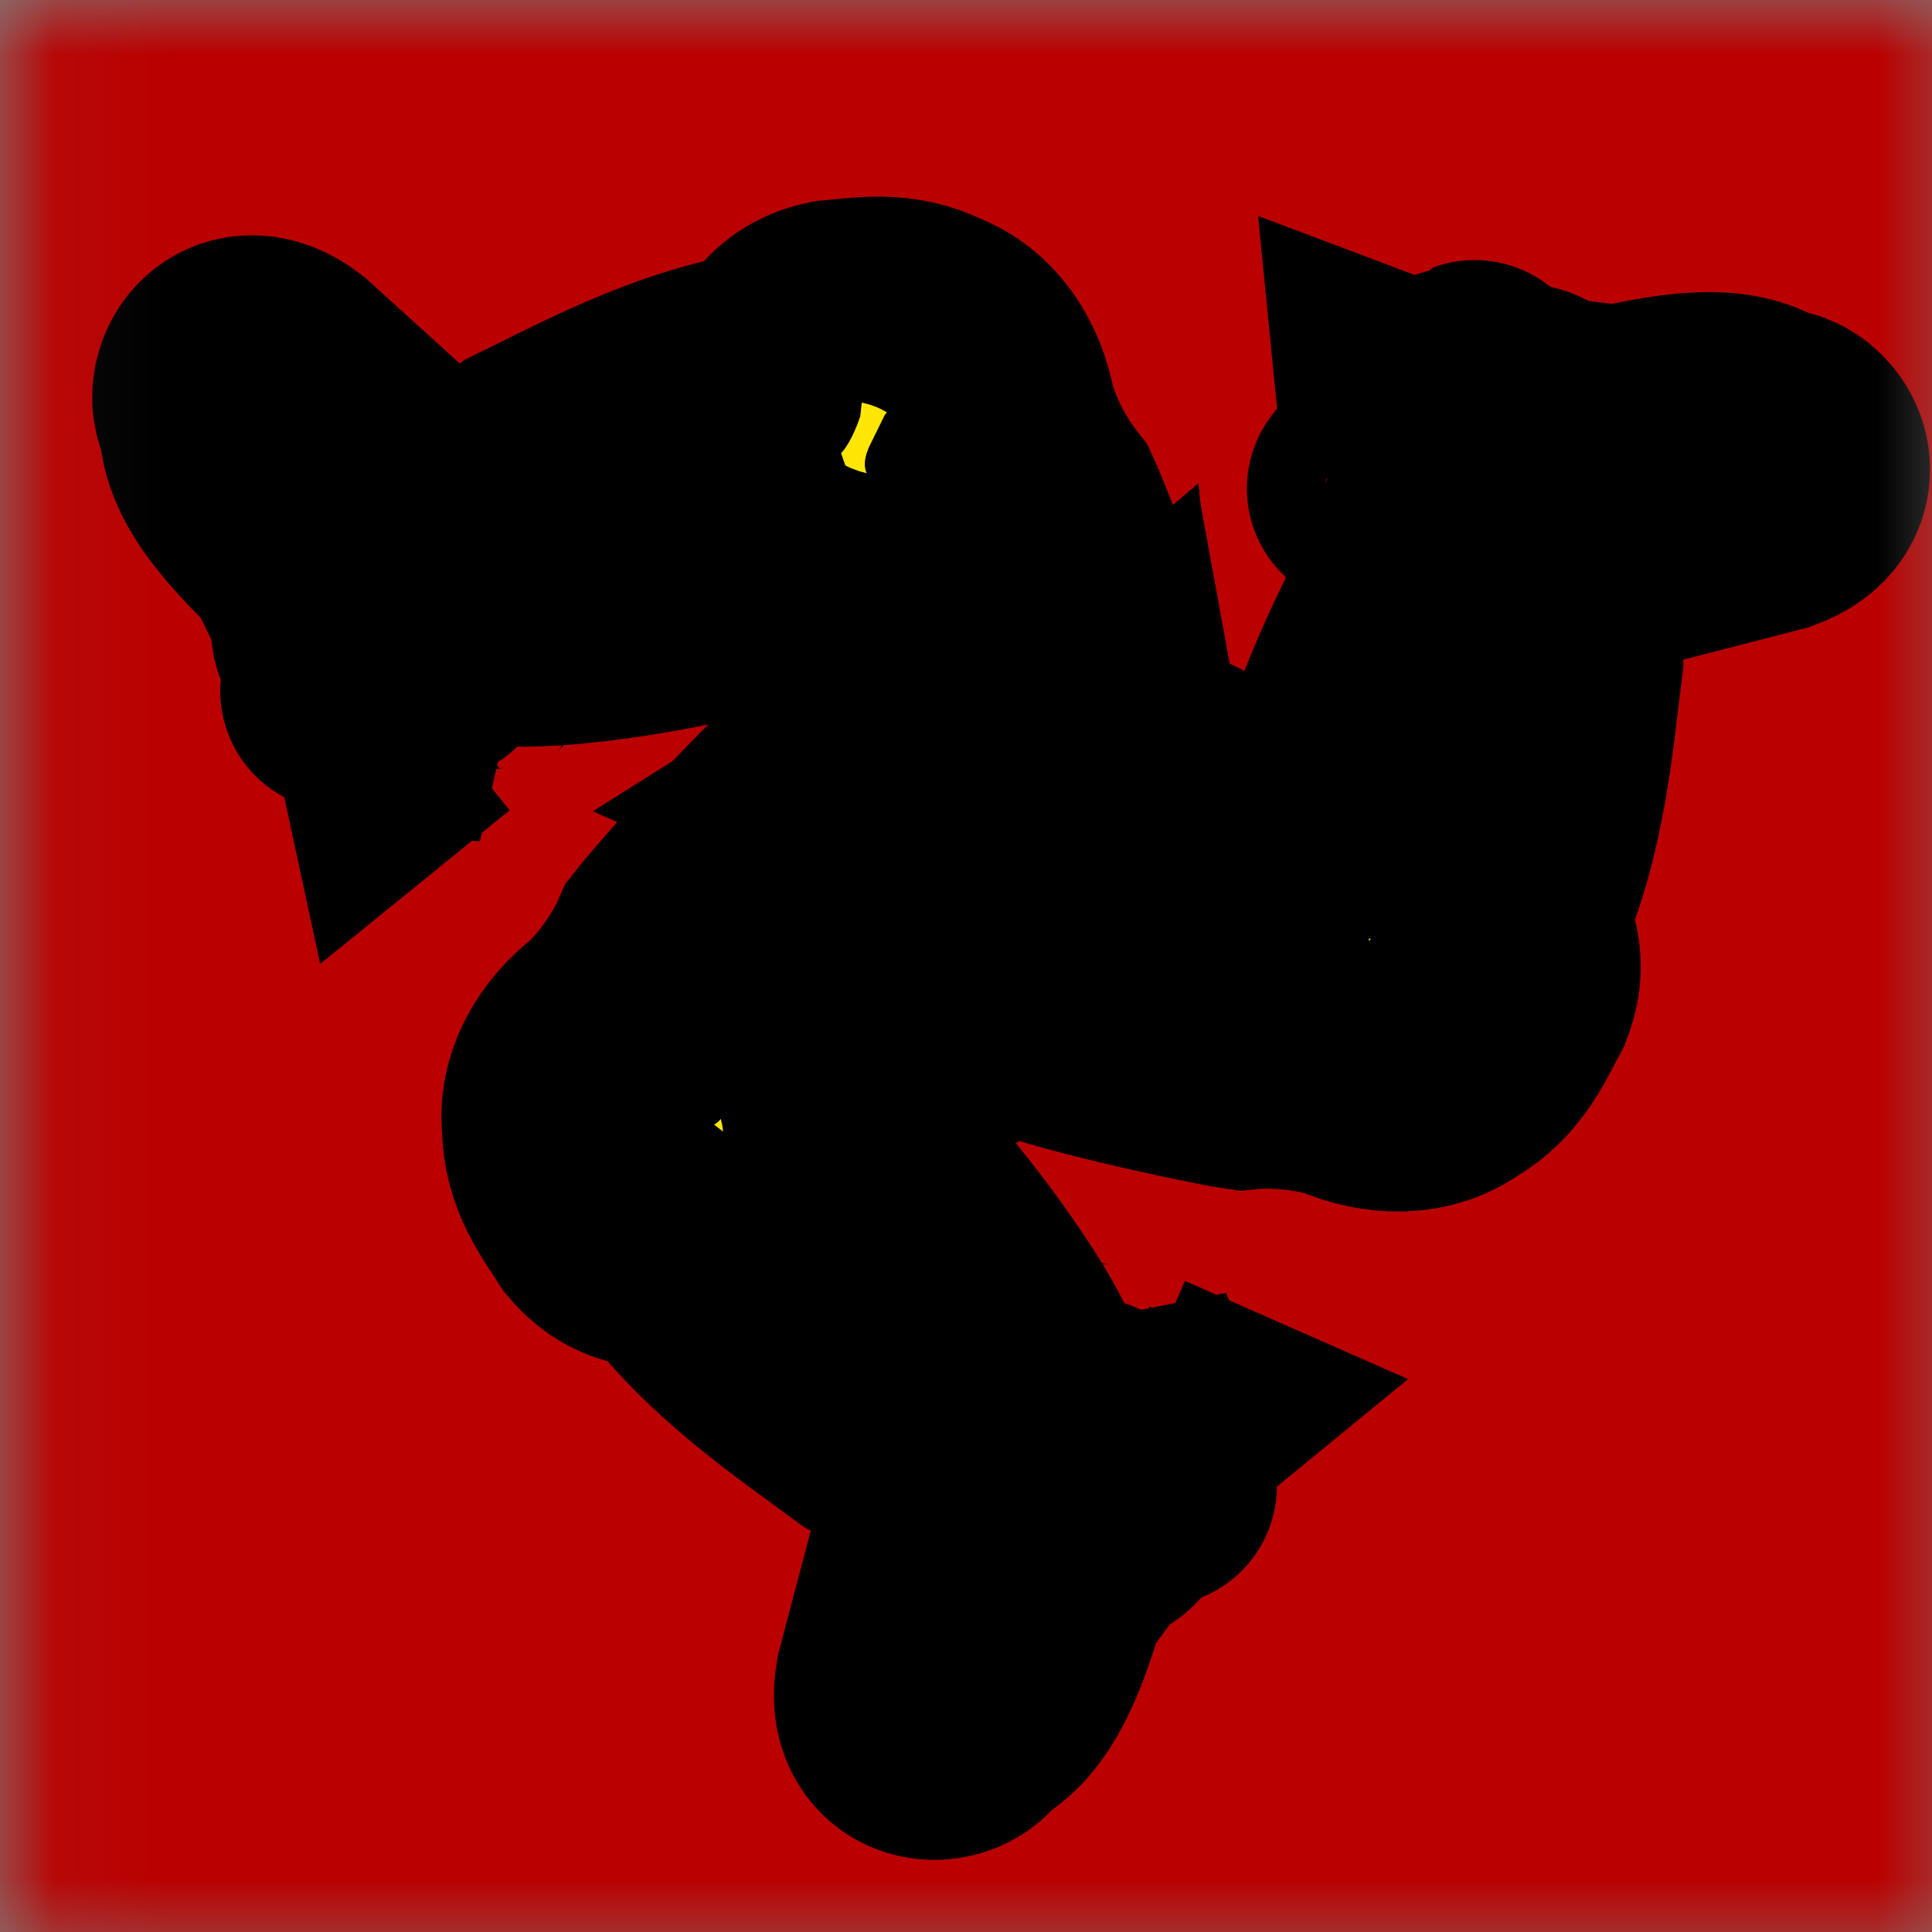 <svg width="18" height="18" viewBox="0 0 18 18" fill="none" xmlns="http://www.w3.org/2000/svg">
<rect x="0" y="0" width="18" height="18" fill="#808080" stroke="none"/>
<g id="im" clip-path="url(#clip0_186_9594)">
<g id="Clip path group">
<mask id="mask0_186_9594" style="mask-type:luminance" maskUnits="userSpaceOnUse" x="0" y="0" width="19" height="19">
<g id="im-a">
<path id="Vector" d="M0.062 0H18.373V18.309H0.064L0.062 0Z" fill="white"/>
</g>
</mask>
<g mask="url(#mask0_186_9594)">
<g id="Group">
<path id="Vector_2" fill-rule="evenodd" clip-rule="evenodd" d="M22.574 18.309H-3.586V0H22.574V18.309Z" fill="#BA0000"/>
<path id="Vector_3" fill-rule="evenodd" clip-rule="evenodd" d="M10.112 13.449C10.119 13.425 10.137 13.203 10.127 13.203C10.117 13.203 9.79 12.814 9.797 12.814C9.804 12.814 10.22 12.908 10.22 12.893C10.22 12.881 10.388 12.485 10.388 12.475L10.589 12.959L10.998 13.139L10.71 13.375L10.777 13.843C10.777 13.85 10.489 13.572 10.489 13.572L10.169 13.607C10.169 13.607 10.127 13.464 10.112 13.449Z" fill="#FFEF00" stroke="black" stroke-width="2.24"/>
<path id="Vector_4" fill-rule="evenodd" clip-rule="evenodd" d="M7.882 7.4C7.611 7.541 6.56 8.742 6.415 8.926C6.295 9.199 6.058 9.541 5.815 9.763C5.556 9.96 5.411 10.23 5.448 10.482C5.446 10.799 5.62 11.013 5.763 11.237C5.847 11.335 5.96 11.402 6.078 11.409C6.324 11.444 6.346 11.518 6.467 11.564C6.952 12.224 7.673 12.709 8.19 13.09C8.425 13.203 8.641 13.354 8.829 13.536C8.939 13.756 8.975 14.006 8.933 14.249L8.549 15.701C8.482 16.097 8.827 16.009 8.844 15.93C9.002 15.728 9.233 15.871 9.563 14.704L10.018 14.089C10.018 14.089 10.195 14.02 10.195 14.003C10.461 13.683 10.257 13.501 10.107 13.442L9.774 13.319C9.774 13.319 9.388 12.935 9.371 12.935C9.189 12.401 8.288 11.264 8.081 11.107C7.98 10.99 7.861 10.89 7.729 10.809C7.52 10.708 7.451 10.673 7.323 10.622C7.215 10.58 7.291 10.462 7.36 10.408C8.071 10.021 8.635 9.591 9.319 9.153L9.425 9.081L9.179 7.678L8.039 7.277C7.98 7.319 7.936 7.359 7.882 7.4Z" fill="white" stroke="black" stroke-width="2.66"/>
<path id="Vector_5" fill-rule="evenodd" clip-rule="evenodd" d="M8.835 14.778C8.84 14.763 9.548 14.633 9.548 14.633L9.462 14.896L8.756 15.108L8.835 14.778Z" fill="#FFEC00"/>
<path id="Vector_6" d="M6.986 12.108C7.059 11.94 7.165 11.789 7.298 11.664C7.431 11.538 7.588 11.44 7.759 11.377" stroke="black" stroke-width="2.24"/>
<path id="Vector_7" d="M8.81 14.783C8.857 14.77 9.059 14.709 9.118 14.701L9.305 14.652C9.376 14.635 9.418 14.623 9.492 14.61C9.548 14.586 9.605 14.573 9.664 14.559M8.68 15.221C8.687 15.213 8.736 15.171 8.771 15.149C8.813 15.137 8.95 15.075 9.005 15.068L9.172 15.019C9.233 15.004 9.27 14.989 9.337 14.977C9.388 14.956 9.441 14.938 9.494 14.925" stroke="black" stroke-width="2.45"/>
<path id="Vector_8" d="M8.969 12.21H8.959C8.991 12.21 8.972 12.208 8.927 12.259C8.913 12.301 8.782 12.392 8.684 12.392C8.635 12.397 8.563 12.402 8.517 12.402C8.502 12.402 8.485 12.392 8.47 12.392M8.959 14.307H9.009C9.063 14.307 9.115 14.314 9.161 14.317C9.213 14.317 9.265 14.332 9.316 14.332C9.366 14.339 9.43 14.336 9.481 14.344C9.54 14.344 9.589 14.356 9.651 14.356M9.651 14.356C9.7 14.356 9.727 14.366 9.784 14.366L9.651 14.356ZM8.612 15.547C8.617 15.54 8.662 15.498 8.694 15.476C8.731 15.464 8.859 15.405 8.908 15.395L9.06 15.345C9.117 15.331 9.154 15.316 9.213 15.304C9.26 15.281 9.306 15.267 9.356 15.254M9.567 13.778C9.538 13.861 9.575 13.884 9.592 13.918C9.617 13.953 9.685 14.007 9.794 14.041L9.917 14.081C9.949 14.085 9.964 14.093 9.988 14.103M5.539 10.711H5.549C5.517 10.711 5.536 10.714 5.59 10.672C5.622 10.635 5.65 10.618 5.681 10.581M6.198 11.438C6.203 11.438 6.789 11.142 6.853 11.078C6.897 11.046 6.929 11.014 6.983 10.977C7.018 10.96 7.042 10.935 7.074 10.916C7.101 10.876 7.136 10.854 7.156 10.817C7.193 10.788 7.178 10.753 7.205 10.716C7.22 10.677 7.247 10.613 7.254 10.576M8 11.014C8.002 11.036 7.99 11.1 7.992 11.15C7.99 11.206 7.916 11.383 7.827 11.438" stroke="black" stroke-width="2.24"/>
<path id="Vector_9" d="M6.947 11.011L7.191 11.085C7.397 11.177 7.595 11.288 7.781 11.417C7.818 11.447 7.884 11.474 7.912 11.508C7.951 11.543 7.98 11.582 8.01 11.621C8.045 11.659 8.077 11.7 8.104 11.744C8.217 11.835 8.522 12.47 8.532 12.507C8.55 12.543 8.566 12.58 8.581 12.618C8.606 12.643 8.62 12.68 8.642 12.719C8.665 12.768 8.689 12.793 8.716 12.832C8.748 12.857 8.793 12.899 8.837 12.923C8.881 12.963 8.925 12.977 8.96 13.004C9.007 13.024 9.543 13.364 9.568 13.381C9.617 13.42 9.765 13.578 9.661 13.688C9.617 13.725 9.578 13.777 9.538 13.799C9.498 13.833 9.451 13.858 9.4 13.873C9.159 13.947 9.036 13.922 8.989 13.922H8.94M5.766 9.812C5.832 9.837 5.805 9.817 5.867 9.847C5.908 9.864 5.935 9.864 5.977 9.879C6.019 9.894 6.14 9.916 6.199 9.975C6.241 10.012 6.273 10.044 6.322 10.073C6.373 10.107 6.427 10.135 6.484 10.157C6.543 10.179 6.607 10.204 6.666 10.206H6.947H6.799H6.942" stroke="black" stroke-width="2.24"/>
<path id="Vector_10" fill-rule="evenodd" clip-rule="evenodd" d="M5.749 10.489C5.901 10.479 6.155 10.525 6.16 10.525L6.497 10.521C6.672 10.503 6.711 10.434 6.741 10.388C6.807 10.287 6.851 10.25 6.903 10.174C6.984 10.112 7.097 10.255 7.1 10.255C7.388 10.525 7.159 10.855 7.142 10.868C6.999 10.996 6.97 11.005 6.883 10.922C6.797 10.821 6.77 10.774 6.699 10.74C6.563 10.673 6.278 10.725 6.273 10.725L6.125 10.779C6.054 10.804 6.01 10.865 5.892 10.887C5.769 10.895 5.727 10.882 5.668 10.784C5.584 10.658 5.626 10.506 5.749 10.489Z" fill="#FFE606" stroke="black" stroke-width="2.24"/>
<path id="Vector_11" fill-rule="evenodd" clip-rule="evenodd" d="M13.717 4.316C13.695 4.318 13.495 4.414 13.495 4.422C13.495 4.429 13.323 4.909 13.321 4.901C13.318 4.894 13.193 4.483 13.18 4.493C13.168 4.5 12.742 4.55 12.737 4.552C12.73 4.557 13.057 4.141 13.057 4.141L13.013 3.696L13.363 3.828L13.739 3.543C13.744 3.541 13.641 3.929 13.641 3.929L13.828 4.188C13.828 4.188 13.722 4.296 13.717 4.316Z" fill="#FFEF00" stroke="black" stroke-width="2.24"/>
<path id="Vector_12" fill-rule="evenodd" clip-rule="evenodd" d="M9.538 9.223C9.794 9.393 11.354 9.72 11.588 9.755C11.883 9.725 12.301 9.762 12.611 9.866C12.909 9.996 13.214 9.989 13.419 9.836C13.694 9.684 13.795 9.423 13.921 9.191C13.967 9.068 13.97 8.938 13.918 8.83C13.825 8.601 13.881 8.544 13.862 8.416C14.199 7.673 14.268 6.807 14.349 6.164C14.332 5.904 14.357 5.642 14.423 5.389C14.56 5.186 14.76 5.033 14.991 4.951L16.448 4.575C16.825 4.437 16.578 4.181 16.5 4.205C16.249 4.166 16.259 3.895 15.08 4.181L14.322 4.082C14.322 4.082 14.174 3.964 14.159 3.972C13.751 3.898 13.692 4.164 13.716 4.324L13.771 4.673C13.771 4.673 13.623 5.197 13.633 5.214C13.259 5.633 12.7 6.986 12.663 7.245C12.648 7.488 12.555 7.444 12.579 7.68C12.579 7.867 12.56 7.752 12.621 8.133C12.636 8.246 12.496 8.239 12.415 8.207C11.728 7.774 11.076 7.493 10.36 7.114L10.246 7.055L9.146 7.956L9.353 9.147C9.417 9.179 9.476 9.196 9.538 9.223Z" fill="white" stroke="black" stroke-width="2.66"/>
<path id="Vector_13" fill-rule="evenodd" clip-rule="evenodd" d="M15.501 4.779C15.487 4.782 15.026 4.228 15.026 4.228L15.297 4.174L15.829 4.686L15.501 4.779Z" fill="#FFEC00"/>
<path id="Vector_14" d="M14.081 7.698C13.899 7.717 13.715 7.699 13.54 7.644C13.366 7.59 13.204 7.501 13.065 7.383" stroke="black" stroke-width="2.24"/>
<path id="Vector_15" d="M15.518 4.8C15.486 4.765 15.334 4.618 15.297 4.568C15.253 4.521 15.208 4.476 15.161 4.433L15.033 4.29C14.988 4.251 14.945 4.208 14.905 4.162M15.963 4.696C15.927 4.686 15.891 4.671 15.858 4.652C15.828 4.623 15.707 4.529 15.673 4.49C15.633 4.447 15.591 4.406 15.548 4.367L15.43 4.244C15.386 4.21 15.346 4.173 15.309 4.133" stroke="black" stroke-width="2.45"/>
<path id="Vector_16" d="M13.198 5.918L13.203 5.928C13.188 5.901 13.195 5.918 13.262 5.928C13.306 5.923 13.449 5.992 13.498 6.075C13.531 6.121 13.561 6.169 13.589 6.218C13.597 6.23 13.597 6.253 13.604 6.262M15.031 4.899L15.026 4.892L15.007 4.855C14.982 4.81 14.963 4.756 14.94 4.717C14.916 4.673 14.903 4.621 14.879 4.577C14.859 4.527 14.827 4.478 14.807 4.426C14.78 4.372 14.768 4.326 14.736 4.271M14.736 4.271C14.711 4.227 14.707 4.198 14.68 4.151L14.736 4.271ZM16.284 4.594C16.274 4.594 16.215 4.574 16.183 4.557C16.154 4.532 16.038 4.449 16.006 4.409C15.968 4.372 15.929 4.337 15.888 4.303C15.846 4.259 15.816 4.235 15.777 4.19C15.736 4.161 15.697 4.128 15.661 4.092M14.273 4.626C14.362 4.611 14.362 4.567 14.384 4.537C14.401 4.495 14.414 4.409 14.392 4.299C14.381 4.257 14.373 4.215 14.367 4.173C14.355 4.143 14.352 4.124 14.35 4.099M13.575 9.639L13.57 9.631C13.587 9.656 13.579 9.641 13.515 9.614C13.466 9.604 13.439 9.59 13.392 9.58M13.885 8.711C13.882 8.704 13.338 8.339 13.252 8.315C13.203 8.29 13.154 8.28 13.097 8.251C13.065 8.229 13.033 8.219 12.999 8.202C12.952 8.197 12.915 8.177 12.876 8.177C12.829 8.162 12.807 8.192 12.76 8.184L12.617 8.209M12.632 7.348C12.649 7.333 12.713 7.313 12.755 7.286C12.804 7.261 12.996 7.237 13.085 7.291" stroke="black" stroke-width="2.24"/>
<path id="Vector_17" d="M13.141 8.269L13.09 8.023C13.068 7.798 13.068 7.571 13.09 7.346C13.097 7.297 13.087 7.228 13.104 7.186C13.117 7.134 13.136 7.088 13.154 7.043C13.173 6.989 13.193 6.942 13.215 6.903C13.24 6.76 13.643 6.182 13.67 6.157C13.694 6.124 13.718 6.091 13.744 6.059C13.754 6.025 13.779 5.993 13.803 5.953C13.835 5.911 13.845 5.879 13.865 5.838C13.87 5.796 13.884 5.734 13.884 5.685C13.897 5.626 13.889 5.582 13.897 5.537C13.889 5.488 13.921 4.853 13.926 4.824C13.936 4.762 13.998 4.555 14.148 4.592C14.202 4.612 14.266 4.622 14.303 4.644C14.357 4.659 14.399 4.698 14.438 4.728C14.618 4.902 14.657 5.023 14.679 5.065L14.704 5.109M12.676 9.869L12.671 9.859C12.684 9.883 12.676 9.871 12.659 9.819L12.634 9.672C12.624 9.625 12.602 9.573 12.61 9.544C12.592 9.499 12.602 9.46 12.61 9.416C12.62 9.359 12.627 9.32 12.627 9.266C12.634 9.199 12.627 9.15 12.632 9.086C12.615 9.037 12.612 8.99 12.583 8.938C12.558 8.889 12.541 8.842 12.514 8.791L12.442 8.668" stroke="black" stroke-width="2.24"/>
<path id="Vector_18" fill-rule="evenodd" clip-rule="evenodd" d="M13.279 9.57C13.195 9.442 13.109 9.198 13.106 9.194L12.937 8.903C12.838 8.755 12.757 8.755 12.703 8.755C12.58 8.746 12.528 8.723 12.437 8.716C12.343 8.677 12.412 8.509 12.41 8.504C12.506 8.123 12.905 8.16 12.922 8.17C13.106 8.229 13.128 8.253 13.099 8.367C13.05 8.495 13.025 8.539 13.027 8.618C13.037 8.77 13.222 8.994 13.224 8.999L13.348 9.098C13.402 9.147 13.475 9.157 13.554 9.25C13.621 9.353 13.63 9.395 13.574 9.496C13.502 9.629 13.352 9.668 13.279 9.57Z" fill="#FFE606" stroke="black" stroke-width="2.24"/>
<path id="Vector_19" fill-rule="evenodd" clip-rule="evenodd" d="M3.827 6.034C3.844 6.049 4.033 6.164 4.038 6.157C4.043 6.15 4.538 6.036 4.535 6.044C4.533 6.051 4.257 6.378 4.27 6.383C4.282 6.391 4.557 6.72 4.565 6.723L4.043 6.679L3.694 6.962L3.615 6.595L3.172 6.437C3.165 6.435 3.546 6.307 3.546 6.307L3.659 6.012C3.659 6.012 3.807 6.039 3.827 6.034Z" fill="#FFEF00" stroke="black" stroke-width="2.24"/>
<path id="Vector_20" fill-rule="evenodd" clip-rule="evenodd" d="M10.22 6.841C10.223 6.533 9.642 5.047 9.544 4.833C9.332 4.56 9.173 4.249 9.076 3.917C9.022 3.597 8.85 3.344 8.608 3.26C8.33 3.113 8.057 3.169 7.796 3.191C7.666 3.218 7.555 3.29 7.494 3.391C7.353 3.593 7.275 3.578 7.179 3.666C6.371 3.789 5.609 4.208 5.028 4.491C4.819 4.648 4.586 4.77 4.339 4.853C4.011 4.855 3.773 4.7 3.659 4.616L2.547 3.607C2.227 3.366 2.146 3.711 2.208 3.765C2.316 3.996 2.084 4.134 2.965 4.966L3.3 5.655C3.3 5.655 3.28 5.842 3.298 5.852C3.458 6.233 3.716 6.137 3.834 6.029L4.098 5.79C4.098 5.79 4.614 5.628 4.624 5.611C5.18 5.694 6.617 5.421 6.854 5.308C7.068 5.19 7.08 5.291 7.265 5.14C7.42 5.037 7.336 5.118 7.622 4.857C7.708 4.784 7.779 4.907 7.794 4.99C7.811 5.802 7.932 6.499 8.005 7.309L8.02 7.432L9.376 7.862L10.26 7.035C10.25 6.964 10.235 6.905 10.223 6.839L10.22 6.841Z" fill="white" stroke="black" stroke-width="2.66"/>
<path id="Vector_21" fill-rule="evenodd" clip-rule="evenodd" d="M3.236 4.286C3.248 4.296 3.036 4.985 3.036 4.985L2.842 4.788L2.98 4.062L3.236 4.286Z" fill="#FFEC00"/>
<path id="Vector_22" d="M6.455 3.875C6.571 4.016 6.656 4.18 6.707 4.355C6.758 4.531 6.773 4.715 6.75 4.896" stroke="black" stroke-width="2.24"/>
<path id="Vector_23" d="M3.243 4.263C3.233 4.31 3.194 4.516 3.172 4.573C3.156 4.635 3.143 4.699 3.132 4.762L3.083 4.947C3.076 5.006 3.064 5.065 3.046 5.124M2.913 3.945C2.918 3.955 2.933 4.019 2.936 4.059C2.928 4.1 2.916 4.25 2.899 4.305C2.886 4.361 2.877 4.417 2.869 4.474L2.827 4.642C2.823 4.696 2.815 4.749 2.803 4.802" stroke="black" stroke-width="2.45"/>
<path id="Vector_24" d="M5.453 5.587L5.456 5.58C5.443 5.609 5.456 5.592 5.426 5.531C5.396 5.496 5.377 5.339 5.421 5.253C5.441 5.2 5.464 5.148 5.49 5.097C5.495 5.085 5.515 5.073 5.519 5.063M3.595 4.615L3.593 4.623L3.573 4.659C3.548 4.709 3.516 4.748 3.494 4.79C3.47 4.837 3.433 4.874 3.41 4.92C3.381 4.962 3.354 5.019 3.322 5.061C3.292 5.112 3.26 5.152 3.233 5.206M3.233 5.206C3.209 5.25 3.187 5.27 3.162 5.319L3.233 5.206ZM2.652 3.734C2.657 3.744 2.677 3.803 2.677 3.84C2.672 3.879 2.667 4.02 2.652 4.066C2.643 4.12 2.633 4.172 2.628 4.226L2.591 4.381C2.588 4.431 2.582 4.48 2.571 4.529M3.782 5.398C3.721 5.334 3.684 5.356 3.647 5.353C3.602 5.361 3.524 5.398 3.442 5.476C3.414 5.508 3.383 5.539 3.351 5.568C3.334 5.592 3.319 5.604 3.302 5.622M8.359 3.235L8.354 3.244C8.369 3.215 8.357 3.232 8.372 3.299C8.389 3.345 8.391 3.377 8.411 3.422M7.412 3.486C7.409 3.49 7.4 4.148 7.427 4.231C7.437 4.285 7.451 4.33 7.459 4.396C7.459 4.433 7.466 4.467 7.469 4.504C7.493 4.546 7.496 4.588 7.518 4.623C7.53 4.669 7.567 4.672 7.587 4.714C7.616 4.743 7.661 4.797 7.688 4.819M6.957 5.28C6.937 5.272 6.883 5.23 6.841 5.211C6.792 5.181 6.669 5.036 6.661 4.933" stroke="black" stroke-width="2.24"/>
<path id="Vector_25" d="M7.448 4.349L7.271 4.528C7.095 4.669 6.905 4.793 6.705 4.898C6.661 4.917 6.607 4.966 6.563 4.971C6.513 4.994 6.464 5.001 6.415 5.011C6.361 5.023 6.312 5.035 6.267 5.035C6.132 5.094 5.431 5.072 5.391 5.065C5.35 5.064 5.309 5.062 5.268 5.057C5.236 5.065 5.194 5.062 5.15 5.065C5.096 5.06 5.064 5.07 5.017 5.077C4.983 5.094 4.921 5.117 4.882 5.144C4.825 5.166 4.791 5.195 4.751 5.213C4.549 5.34 4.344 5.463 4.136 5.582C4.079 5.606 3.873 5.668 3.821 5.523C3.809 5.466 3.782 5.407 3.779 5.363C3.764 5.311 3.772 5.254 3.777 5.205C3.826 4.959 3.902 4.861 3.924 4.819L3.949 4.774M9.043 3.864L9.038 3.871C9.051 3.847 9.046 3.861 9.011 3.903C8.974 3.933 8.932 3.977 8.9 4.007C8.868 4.039 8.836 4.083 8.807 4.095C8.777 4.135 8.74 4.144 8.701 4.169C8.653 4.185 8.607 4.207 8.563 4.233C8.504 4.265 8.465 4.295 8.411 4.327C8.379 4.371 8.344 4.398 8.312 4.45C8.288 4.496 8.258 4.536 8.231 4.587L8.165 4.715M8.583 7.329L8.595 7.312C8.578 7.346 8.583 7.336 8.6 7.28C8.6 7.213 8.615 7.132 8.617 7.071C8.627 7.009 8.637 6.94 8.637 6.874C8.635 6.8 8.635 6.733 8.622 6.662C8.622 6.596 8.615 6.527 8.613 6.46C8.612 6.399 8.606 6.338 8.593 6.278C8.592 6.222 8.586 6.166 8.576 6.111C8.583 6.064 8.571 6.022 8.561 5.988L8.517 5.803L8.48 5.655C8.472 5.601 8.443 5.532 8.43 5.483C8.412 5.444 8.399 5.403 8.391 5.36C8.374 5.321 8.352 5.277 8.342 5.232L8.288 5.099L8.238 4.971C8.221 4.922 8.197 4.88 8.187 4.829C8.17 4.811 8.165 4.794 8.155 4.779" stroke="black" stroke-width="2.24"/>
<path id="Vector_26" fill-rule="evenodd" clip-rule="evenodd" d="M8.463 3.521C8.401 3.661 8.244 3.865 8.241 3.87L8.094 4.17C8.025 4.335 8.069 4.402 8.096 4.448C8.155 4.554 8.168 4.611 8.212 4.692C8.229 4.791 8.049 4.827 8.047 4.83C7.678 4.958 7.488 4.604 7.486 4.584C7.437 4.399 7.444 4.367 7.557 4.33C7.688 4.298 7.739 4.298 7.803 4.252C7.926 4.161 8.013 3.882 8.015 3.878L8.032 3.723C8.042 3.649 8.008 3.58 8.045 3.464C8.094 3.353 8.123 3.321 8.241 3.312C8.389 3.299 8.507 3.405 8.463 3.521Z" fill="#FFE606" stroke="black" stroke-width="2.24"/>
<path id="Vector_27" fill-rule="evenodd" clip-rule="evenodd" d="M7.975 7.138C7.921 7.089 9.028 7.542 9.181 7.547C9.39 7.471 10.252 6.742 10.252 6.742C10.259 6.816 10.291 6.998 10.375 7.037C10.04 7.308 9.74 7.567 9.407 7.837C9.432 8.266 9.353 8.718 9.57 9.196C9.57 9.196 9.309 9.201 9.309 9.196C9.08 8.967 8.999 7.862 8.999 7.862L7.906 7.382C7.96 7.348 8.002 7.242 7.98 7.141L7.975 7.138Z" fill="#FFEF00" stroke="black" stroke-width="2.24"/>
<path id="Vector_28" d="M9.032 8.271C9.051 8.258 8.835 8.374 8.776 8.401C7.767 8.94 7.25 9.723 7.218 9.752C7.201 9.784 7.169 9.828 7.139 9.873C7.115 9.91 7.08 9.947 7.058 9.983C7.017 10.04 6.974 10.096 6.927 10.148C6.923 10.173 6.945 10.141 6.937 10.156M9.721 7.633C9.701 7.623 9.903 7.764 9.954 7.801C10.895 8.45 11.825 8.556 11.867 8.571C11.906 8.571 11.96 8.578 12.012 8.586C12.054 8.588 12.103 8.603 12.147 8.605C12.196 8.613 12.305 8.63 12.354 8.647C12.379 8.64 12.339 8.635 12.354 8.635" stroke="black" stroke-width="2.24"/>
</g>
</g>
</g>
</g>
<defs>
<clipPath id="clip0_186_9594">
<rect width="18" height="18" fill="white"/>
</clipPath>
</defs>
</svg>
